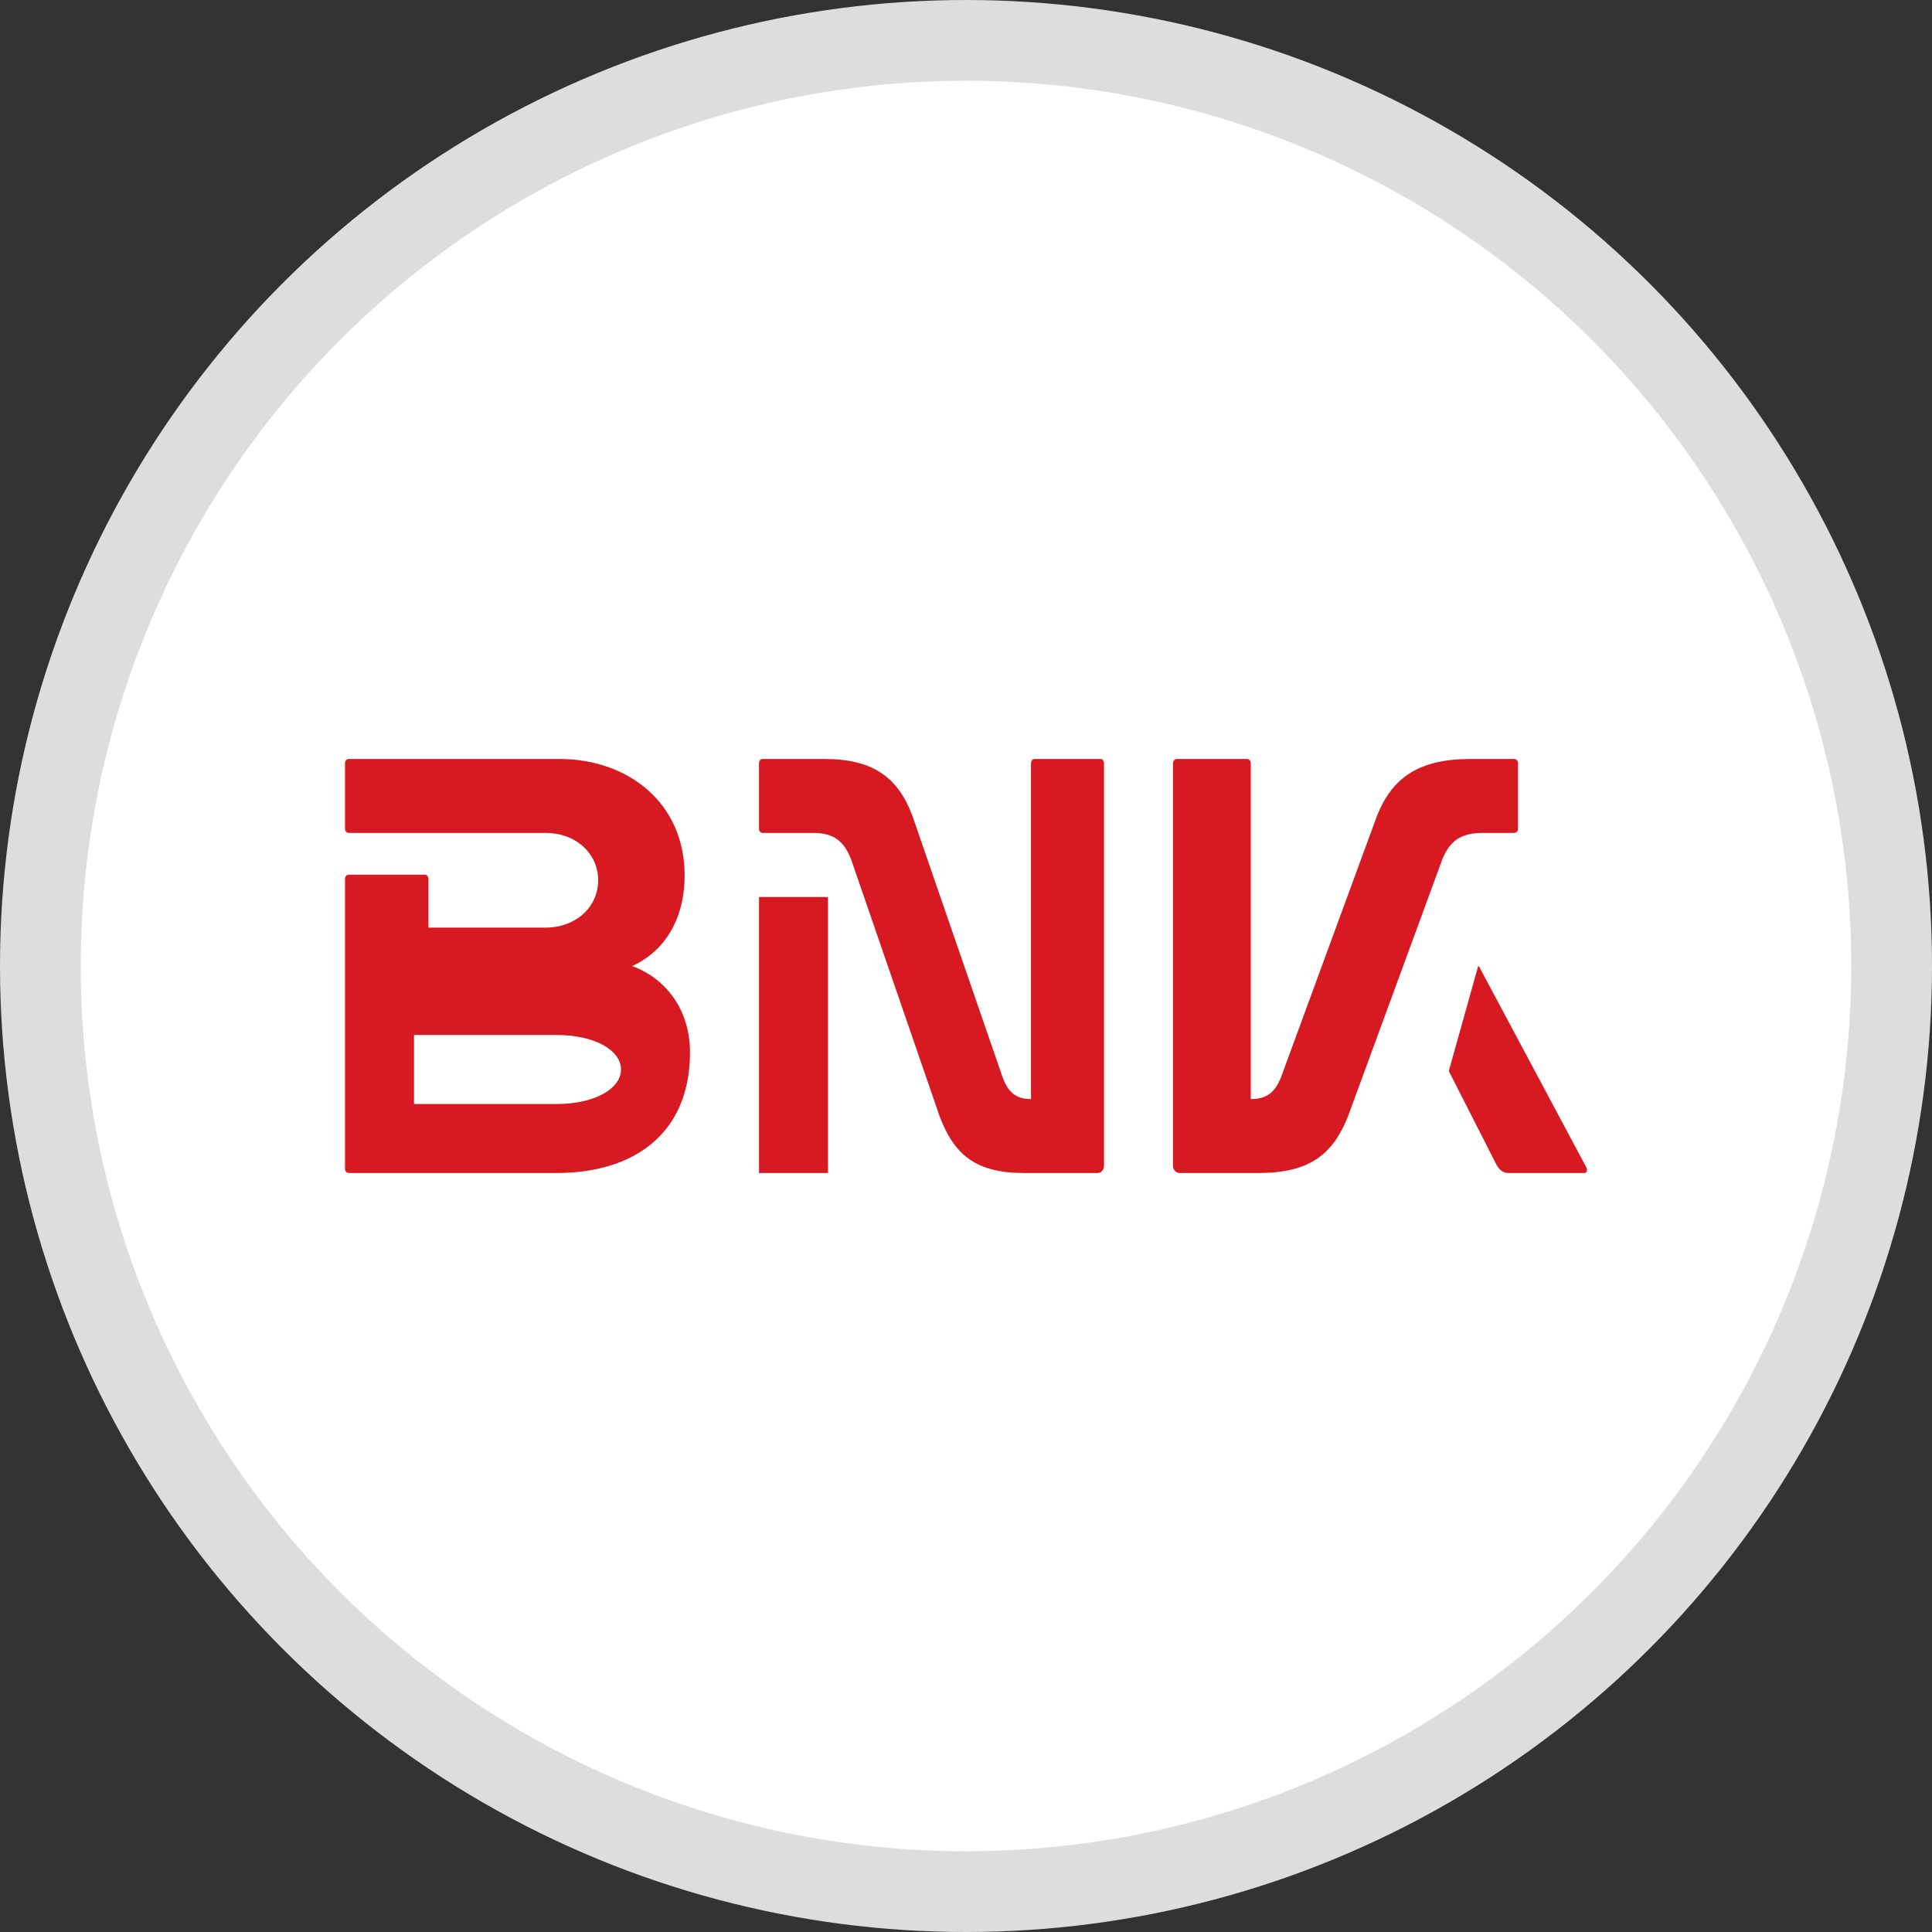 <?xml version="1.0" encoding="UTF-8"?>
<svg width="28px" height="28px" viewBox="0 0 28 28" version="1.1" xmlns="http://www.w3.org/2000/svg" xmlns:xlink="http://www.w3.org/1999/xlink">
    <rect x="0" y="0" width="28" height="28" fill="#333333" stroke="none"/>
    <title>icon_bank_12</title>
    <g id="Page-1" stroke="none" stroke-width="1" fill="none" fill-rule="evenodd">
        <g id="02-7-Dropdown-Box4" transform="translate(-1668, -834)">
            <g id="03-Contents" transform="translate(600, 196)">
                <g id="img" transform="translate(888, 44)">
                    <g id="Group-3" transform="translate(0, 1)">
                        <g id="Group-5" transform="translate(0, 240)">
                            <g id="icon_bank_12" transform="translate(180, 353)">
                                <circle id="logo" stroke="#DDDDDD" stroke-width="1.17" fill="#FFFFFF" cx="14" cy="14" r="13.415"></circle>
                                <path d="M18.073,11 C18.103,11 18.127,11.027 18.127,11.06 L18.127,11.06 L18.127,15.929 C18.366,15.929 18.487,15.822 18.571,15.597 L18.571,15.597 L19.958,11.82 C20.181,11.262 20.572,11 21.309,11 L21.309,11 L21.947,11 C21.976,11 22,11.027 22,11.06 L22,11.06 L22,12.012 C22,12.045 21.976,12.071 21.947,12.071 L21.947,12.071 L21.493,12.071 C21.171,12.071 21.013,12.187 20.904,12.452 L20.904,12.452 L19.535,16.182 C19.312,16.737 18.975,17 18.238,17 L18.238,17 L17.095,17 C17.043,17 17,16.953 17,16.895 L17,16.895 L17,11.06 C17,11.027 17.025,11 17.054,11 L17.054,11 Z M8.111,11 C9.101,11 9.922,11.636 9.922,12.684 C9.922,13.386 9.578,13.812 9.163,14.001 C9.69,14.198 10,14.675 10,15.251 C10,16.424 9.194,17 8.068,17 L8.068,17 L5.054,17 C5.024,17 5,16.973 5,16.94 L5,16.94 L5,12.736 C5,12.704 5.024,12.677 5.054,12.677 L5.054,12.677 L6.155,12.677 C6.185,12.677 6.209,12.704 6.209,12.736 L6.209,12.736 L6.209,13.444 L7.9,13.444 C8.359,13.444 8.669,13.136 8.669,12.757 C8.669,12.379 8.359,12.071 7.9,12.071 L7.9,12.071 L5.054,12.071 C5.024,12.071 5,12.045 5,12.012 L5,12.012 L5,11.06 C5,11.027 5.024,11 5.054,11 L5.054,11 Z M21.427,14 L21.435,14.006 L22.991,16.92 C23.01,16.955 22.997,17 22.965,17 L22.965,17 L21.869,17 C21.787,17 21.732,16.964 21.684,16.872 L21.684,16.872 L21.004,15.536 C20.999,15.528 20.999,15.518 21.001,15.508 L21.001,15.508 L21.421,14.008 C21.423,13.999 21.43,13.997 21.435,14.006 Z M12,13 L12,17 L11,17 L11,13 L12,13 Z M11.953,11 C12.645,11 13.013,11.262 13.222,11.82 L13.222,11.82 L14.525,15.597 C14.604,15.822 14.718,15.929 14.942,15.929 L14.942,15.929 L14.942,11.06 C14.942,11.027 14.965,11 14.992,11 L14.992,11 L15.95,11 C15.978,11 16,11.027 16,11.06 L16,11.06 L16,16.895 C16,16.953 15.961,17 15.912,17 L15.912,17 L14.838,17 C14.145,17 13.829,16.737 13.619,16.182 L13.619,16.182 L12.334,12.452 C12.23,12.187 12.082,12.071 11.78,12.071 L11.78,12.071 L11.05,12.071 C11.022,12.071 11,12.045 11,12.012 L11,12.012 L11,11.06 C11,11.027 11.022,11 11.05,11 L11.05,11 Z M8.067,15 L6,15 L6,16 L8.067,16 C8.624,16 9,15.776 9,15.5 C9,15.224 8.624,15 8.067,15 L8.067,15 Z" id="logo" fill="#D71921"></path>
                            </g>
                        </g>
                    </g>
                </g>
            </g>
        </g>
    </g>
</svg>